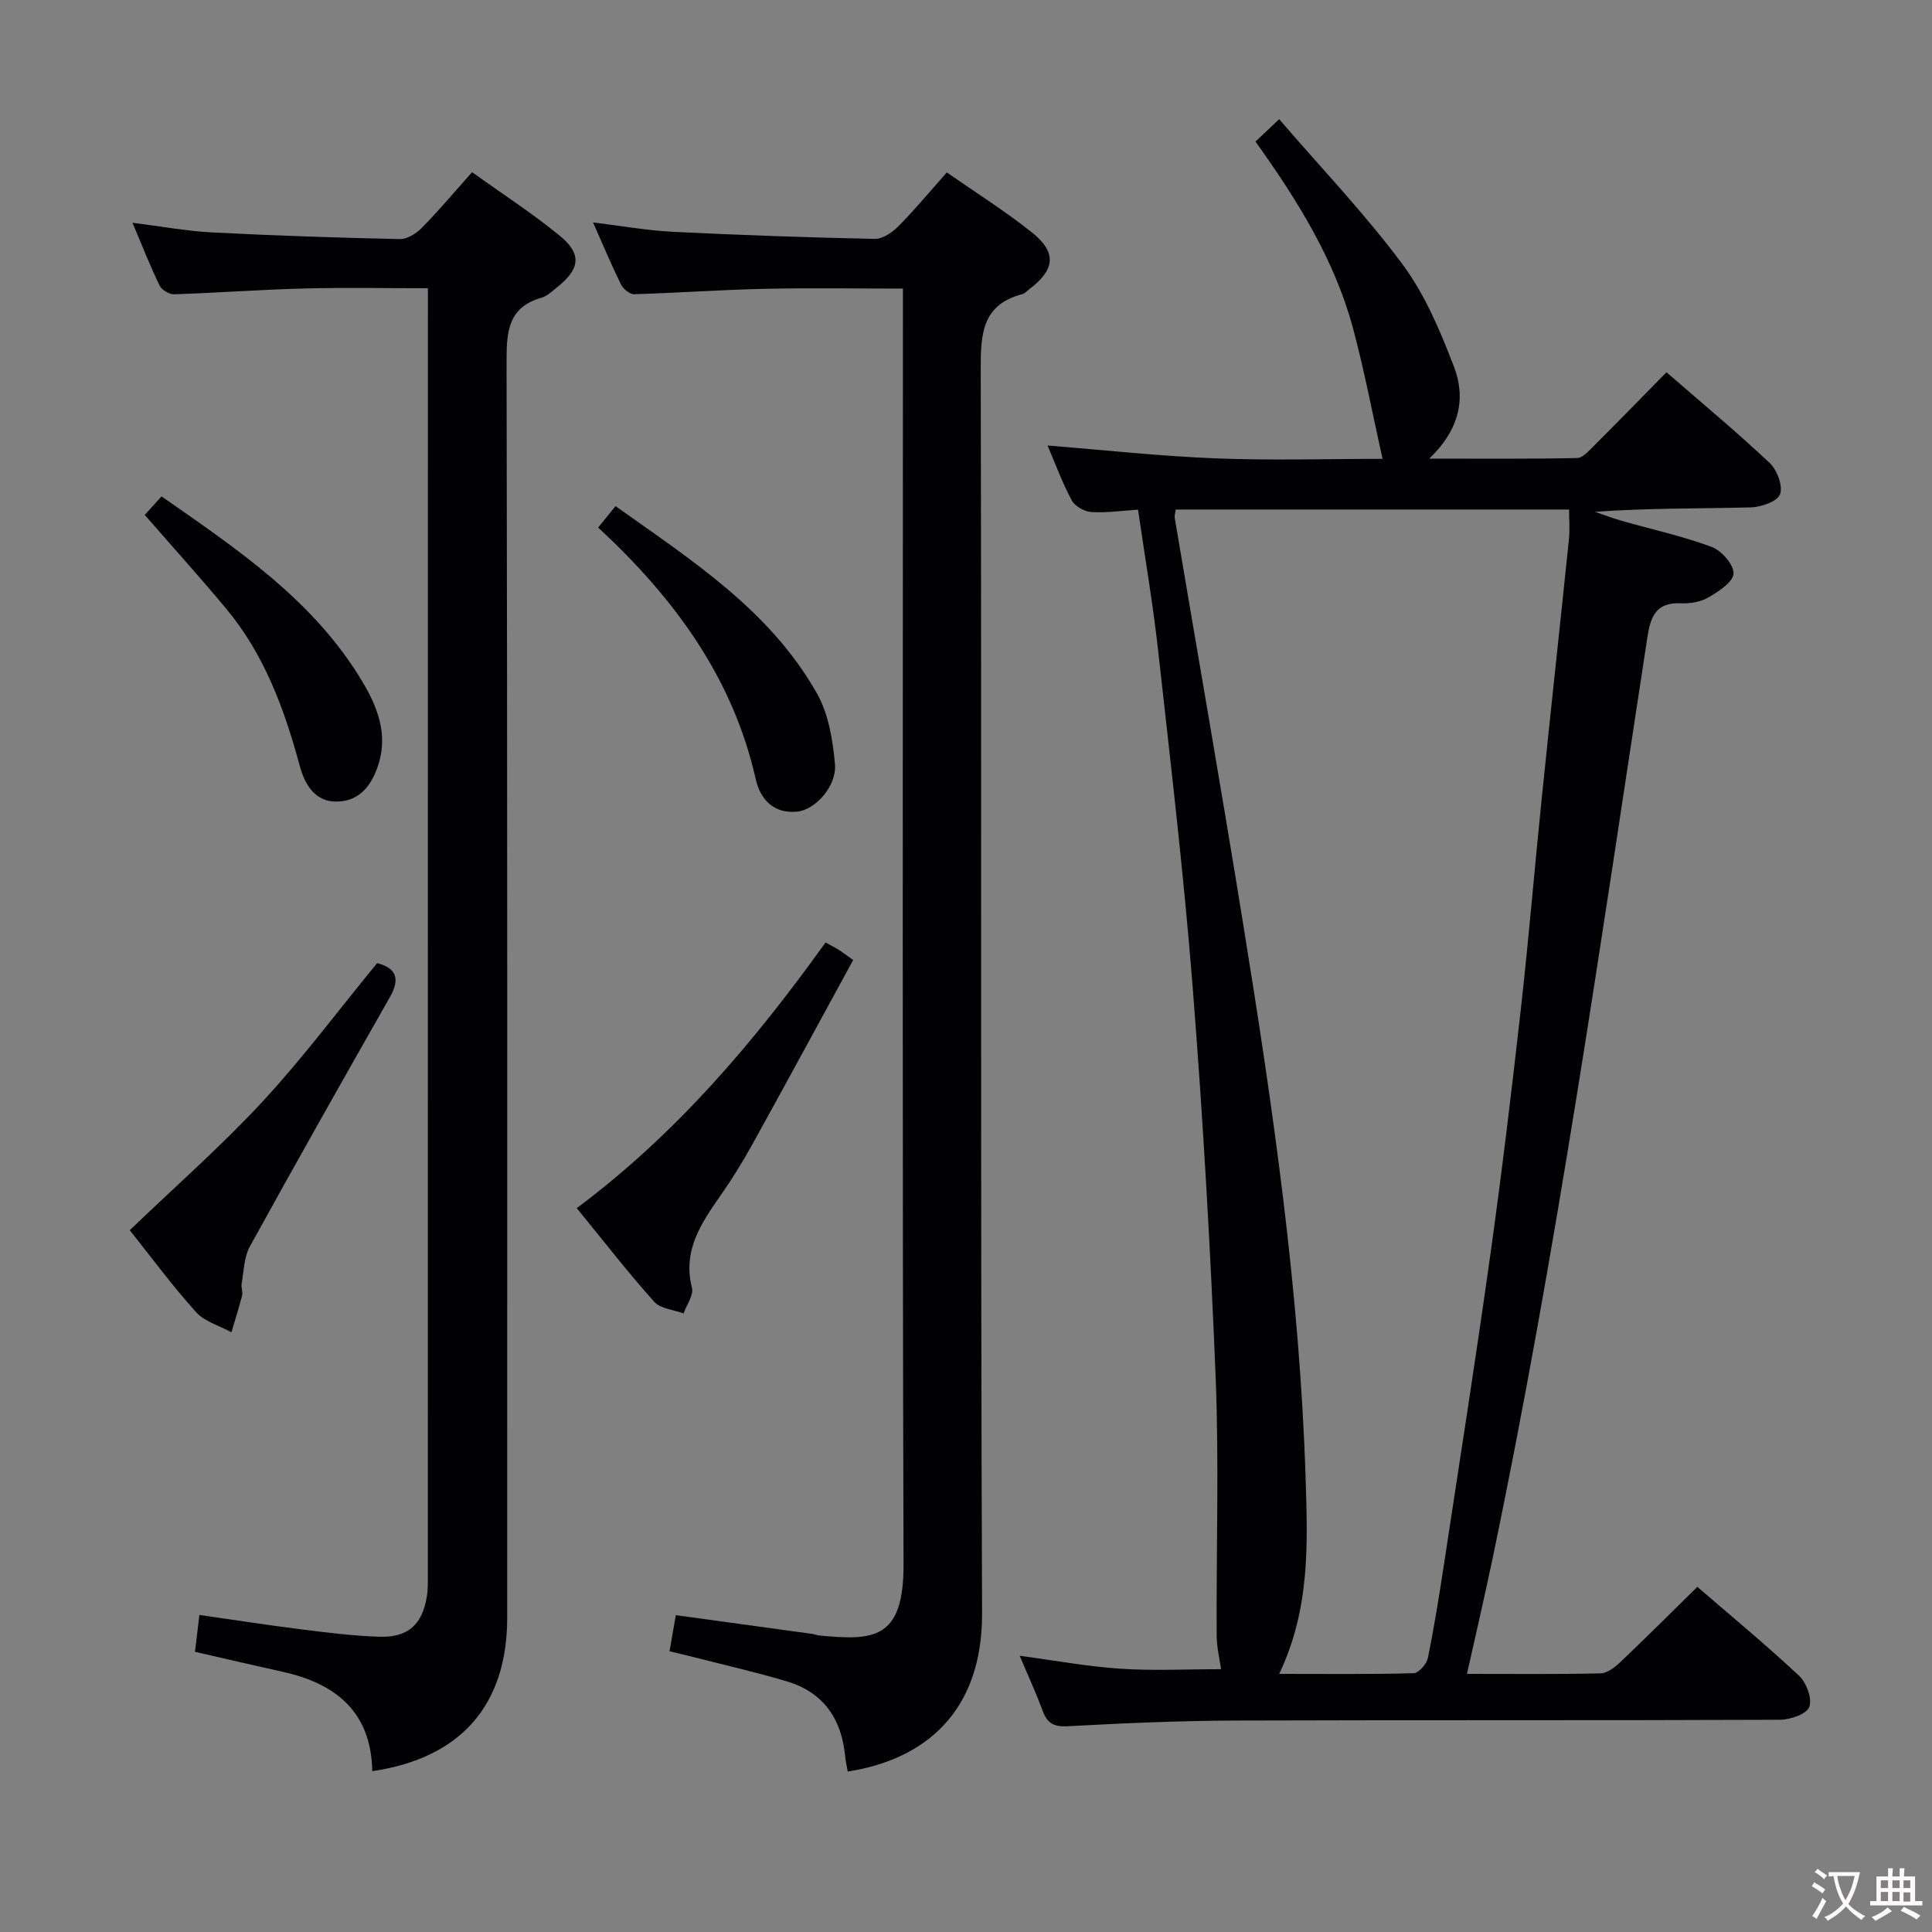 <svg enable-background="new 0 0 400 400" viewBox="0 0 400 400" xmlns="http://www.w3.org/2000/svg"><rect x="0" y="0" width="400" height="400" fill="#808080" stroke="none"/><g fill="#010103"><path d="m211.11 342.81c7.43.99 14.12 2.24 20.86 2.68 6.75.45 13.56.1 20.84.1-.27-1.94-.9-4.46-.91-6.99-.1-17.78.5-35.58-.21-53.34-1.08-26.91-2.63-53.81-4.74-80.65-1.83-23.35-4.59-46.63-7.17-69.91-1.06-9.57-2.7-19.07-4.16-29.18-3.25.21-6.49.68-9.69.49-1.42-.09-3.38-1.2-4.03-2.41-1.95-3.62-3.37-7.52-5.02-11.36 11.82.94 23.31 2.21 34.83 2.66 11.64.46 23.31.1 34.53.1-2.02-9.04-3.71-18.05-6.07-26.88-3.83-14.32-11.58-26.71-20.24-38.81 1.4-1.32 2.71-2.55 4.91-4.63 8.71 10.12 17.78 19.61 25.55 30.06 4.64 6.25 7.8 13.8 10.63 21.15 2.54 6.58 1.14 13.09-5.1 19.06 10.88 0 20.75.09 30.61-.12 1.18-.02 2.46-1.51 3.48-2.53 4.93-4.92 9.79-9.91 15.02-15.23 7.46 6.48 14.61 12.42 21.36 18.78 1.54 1.45 2.78 4.76 2.15 6.48-.54 1.49-3.92 2.66-6.07 2.72-10.65.27-21.32.12-32.24.92 1.84.63 3.67 1.33 5.54 1.86 6.22 1.78 12.59 3.16 18.63 5.41 2.03.75 4.59 3.69 4.51 5.51-.08 1.75-3.08 3.7-5.17 4.92-1.63.95-3.85 1.33-5.78 1.24-5.11-.25-6.24 2.81-6.88 6.98-9.77 63.82-18.87 127.74-32.1 190.98-1.62 7.74-3.42 15.44-5.26 23.69 9.72 0 18.7.1 27.68-.11 1.4-.03 2.98-1.29 4.11-2.36 5.19-4.93 10.24-9.99 15.91-15.55 6.93 5.99 14.2 11.99 21.07 18.42 1.53 1.43 2.75 4.78 2.1 6.46-.57 1.48-3.96 2.63-6.11 2.64-37.5.16-75 .03-112.5.16-11.65.04-23.3.54-34.93 1.18-2.9.16-4.22-.63-5.17-3.17-1.35-3.66-2.99-7.23-4.77-11.42zm53.73 3.75c9.92 0 18.88.11 27.84-.14 1.04-.03 2.67-1.87 2.93-3.1 1.3-6.34 2.33-12.73 3.3-19.13 3.27-21.49 6.65-42.97 9.66-64.49 2.37-16.93 4.41-33.91 6.32-50.91 1.63-14.52 2.83-29.09 4.32-43.62 1.83-17.84 3.78-35.67 5.62-53.51.21-2.05.03-4.14.03-6.17-27.6 0-54.52 0-81.45 0-.09.79-.27 1.3-.19 1.77 4.72 27.99 9.62 55.94 14.15 83.96 6.16 38.04 11.72 76.17 12.94 114.76.42 13.42 1.01 27-5.47 40.58z"/><path d="m175.51 366.78c-.21-1.26-.44-2.2-.53-3.16-.73-7.71-4.46-13.22-12.01-15.49-6.34-1.9-12.81-3.36-19.22-5.01-1.57-.4-3.15-.76-5.13-1.24.45-2.59.83-4.81 1.3-7.48 9.62 1.32 18.94 2.59 28.24 3.88.49.07.97.28 1.46.33 11.26 1.07 17.5.88 17.45-14.76-.27-85.97-.13-171.94-.13-257.91 0-1.96 0-3.93 0-6.19-9.88 0-19.32-.16-28.76.05-8.97.2-17.93.85-26.9 1.11-.91.03-2.26-1.11-2.72-2.04-1.98-4.01-3.7-8.14-5.78-12.82 5.86.71 11.17 1.67 16.5 1.94 13.94.69 27.89 1.18 41.84 1.47 1.65.03 3.65-1.36 4.93-2.66 3.38-3.42 6.46-7.14 9.98-11.1 5.94 4.14 11.97 7.93 17.51 12.33 5.37 4.26 4.96 7.82-.63 12-.4.3-.76.75-1.21.86-8.46 2.18-8.66 8.36-8.65 15.67.2 85.8-.07 171.61.28 257.41.07 20.54-11.9 30.33-27.82 32.81z"/><path d="m77.07 366.7c-.21-12.19-7.46-18.13-18.54-20.57-5.98-1.32-11.94-2.72-18.16-4.14.27-2.3.54-4.54.91-7.63 7.18 1.02 14.3 2.13 21.45 3.03 5.27.66 10.56 1.31 15.86 1.48 5.91.18 8.86-2.54 9.79-8.37.24-1.47.2-2.99.2-4.48.01-86.95.01-173.91.01-260.86 0-1.64 0-3.28 0-5.48-8.83 0-17.25-.17-25.66.05-8.96.23-17.92.9-26.88 1.2-1.01.03-2.57-.9-3.01-1.81-1.95-4.02-3.57-8.18-5.61-13 5.91.74 11.18 1.72 16.5 2 12.94.67 25.9 1.1 38.86 1.38 1.53.03 3.41-1.17 4.57-2.35 3.49-3.55 6.69-7.37 10.38-11.5 6.15 4.41 12.43 8.47 18.18 13.18 4.58 3.76 4.16 6.85-.49 10.57-1.04.83-2.08 1.88-3.29 2.23-6.8 1.94-7.27 6.77-7.26 12.95.19 86.79.13 173.58.13 260.36-.01 18.09-9.58 29.06-27.94 31.76z"/><path d="m119.41 250.13c20.65-15.41 36.72-34.39 51.51-55 1.02.56 1.86.98 2.65 1.47.7.43 1.36.95 3.07 2.16-6.91 12.66-13.83 25.44-20.86 38.15-2.01 3.63-4.2 7.18-6.58 10.58-4.03 5.77-7.9 11.41-5.94 19.14.39 1.52-1.11 3.52-1.73 5.3-2.07-.77-4.79-.96-6.09-2.42-5.43-6.06-10.42-12.51-16.03-19.38z"/><path d="m26.87 254.7c9.64-9.26 19.04-17.5 27.49-26.63 8.34-9.01 15.72-18.92 23.72-28.67 3.73.96 4.93 3.02 2.67 7-9.77 17.18-19.5 34.38-29.03 51.69-1.21 2.21-1.23 5.09-1.69 7.68-.14.8.28 1.71.09 2.48-.65 2.55-1.46 5.06-2.21 7.58-2.48-1.36-5.55-2.2-7.33-4.18-4.98-5.54-9.42-11.56-13.71-16.95z"/><path d="m29.97 106.61c1.06-1.18 2.15-2.38 3.47-3.84 15.7 10.95 31.5 21.51 41.55 38.29 3.09 5.16 5.35 10.78 3.4 17.07-1.32 4.25-3.75 7.7-8.54 7.83-4.61.12-6.73-3.51-7.76-7.29-3.2-11.82-7.34-23.17-15.31-32.71-5.42-6.5-11.09-12.78-16.81-19.35z"/><path d="m123.84 109.22c1.27-1.57 2.29-2.82 3.6-4.43 15.72 11.18 31.97 21.56 41.69 38.76 2.41 4.25 3.29 9.66 3.74 14.64.41 4.53-4.04 9.44-7.75 9.84-4.91.53-7.71-2.53-8.64-6.66-4.76-21.14-16.93-37.61-32.64-52.15z"/></g><path d="m377.9 391.2c-.2.3-.4.5-.6.8-.7-.6-1.4-1-2.2-1.5.2-.3.4-.5.5-.8.6.4 1.4.8 2.3 1.5zm-1.8 6.1c-.2-.2-.5-.4-.9-.6.4-.6.8-1.2 1.2-1.9s.7-1.3.9-1.9c.3.3.5.5.8.7-.7 1.3-1.4 2.6-2 3.7zm2.2-9c-.3.3-.5.5-.6.8-.6-.6-1.3-1.1-2-1.5.3-.3.5-.5.6-.7.6.5 1.3.9 2 1.4zm.3.2v-.9h2 4.5c-.3 1.3-.6 2.5-1 3.6s-.9 2.1-1.4 3c.4.5 1 1 1.6 1.4s1.2.8 1.9 1.1c-.3.2-.5.4-.8.8-.4-.3-1-.7-1.6-1.2s-1.2-1.1-1.6-1.6c-.5.6-1.1 1.1-1.7 1.6s-1.4.9-2.1 1.4c-.1-.3-.3-.5-.7-.8.6-.2 1.2-.5 1.9-1s1.4-1.1 2-1.8c-.5-.8-.9-1.6-1.2-2.5s-.6-2-.8-3.2c-.4.1-.7.1-1 .1zm2.5 2.7c.3 1 .7 1.7 1 2.2.3-.5.6-1.1 1-2s.6-1.9.9-3h-3.2-.4c.1.9.3 1.8.7 2.8z" fill="#fcfafa"/><path d="m396.5 388.5v1.5 3.6h1.5v.9c-.4 0-1 0-1.7 0h-7.9c-.5 0-.9 0-1.2 0v-.9h1.3v-3.5c0-.7 0-1.2 0-1.6h2.4c0-.8 0-1.4 0-1.7h1c0 .3-.1.8-.1 1.7h1.5c0-.8 0-1.4 0-1.7h1c0 .3-.1.9-.1 1.7zm-8.2 9.2c-.2-.3-.5-.5-.8-.8.8-.3 1.4-.6 1.9-.9s1-.7 1.4-1.1c.3.3.6.5.9.8-1.6 1-2.8 1.6-3.4 2zm2.6-6.8v-1.6h-1.5v1.6zm0 2.7v-1.9h-1.5v1.9zm2.4-2.7v-1.6h-1.5v1.6zm0 2.7v-1.9h-1.5v1.9zm.2 2 .7-.8c.4.2.9.5 1.6.8s1.3.7 1.8 1c-.3.3-.5.5-.8.8-.4-.3-1.5-1-3.3-1.8zm2-4.7v-1.6h-1.4v1.6zm0 2.8v-1.9h-1.4v1.9z" fill="#fcfafa"/></svg>